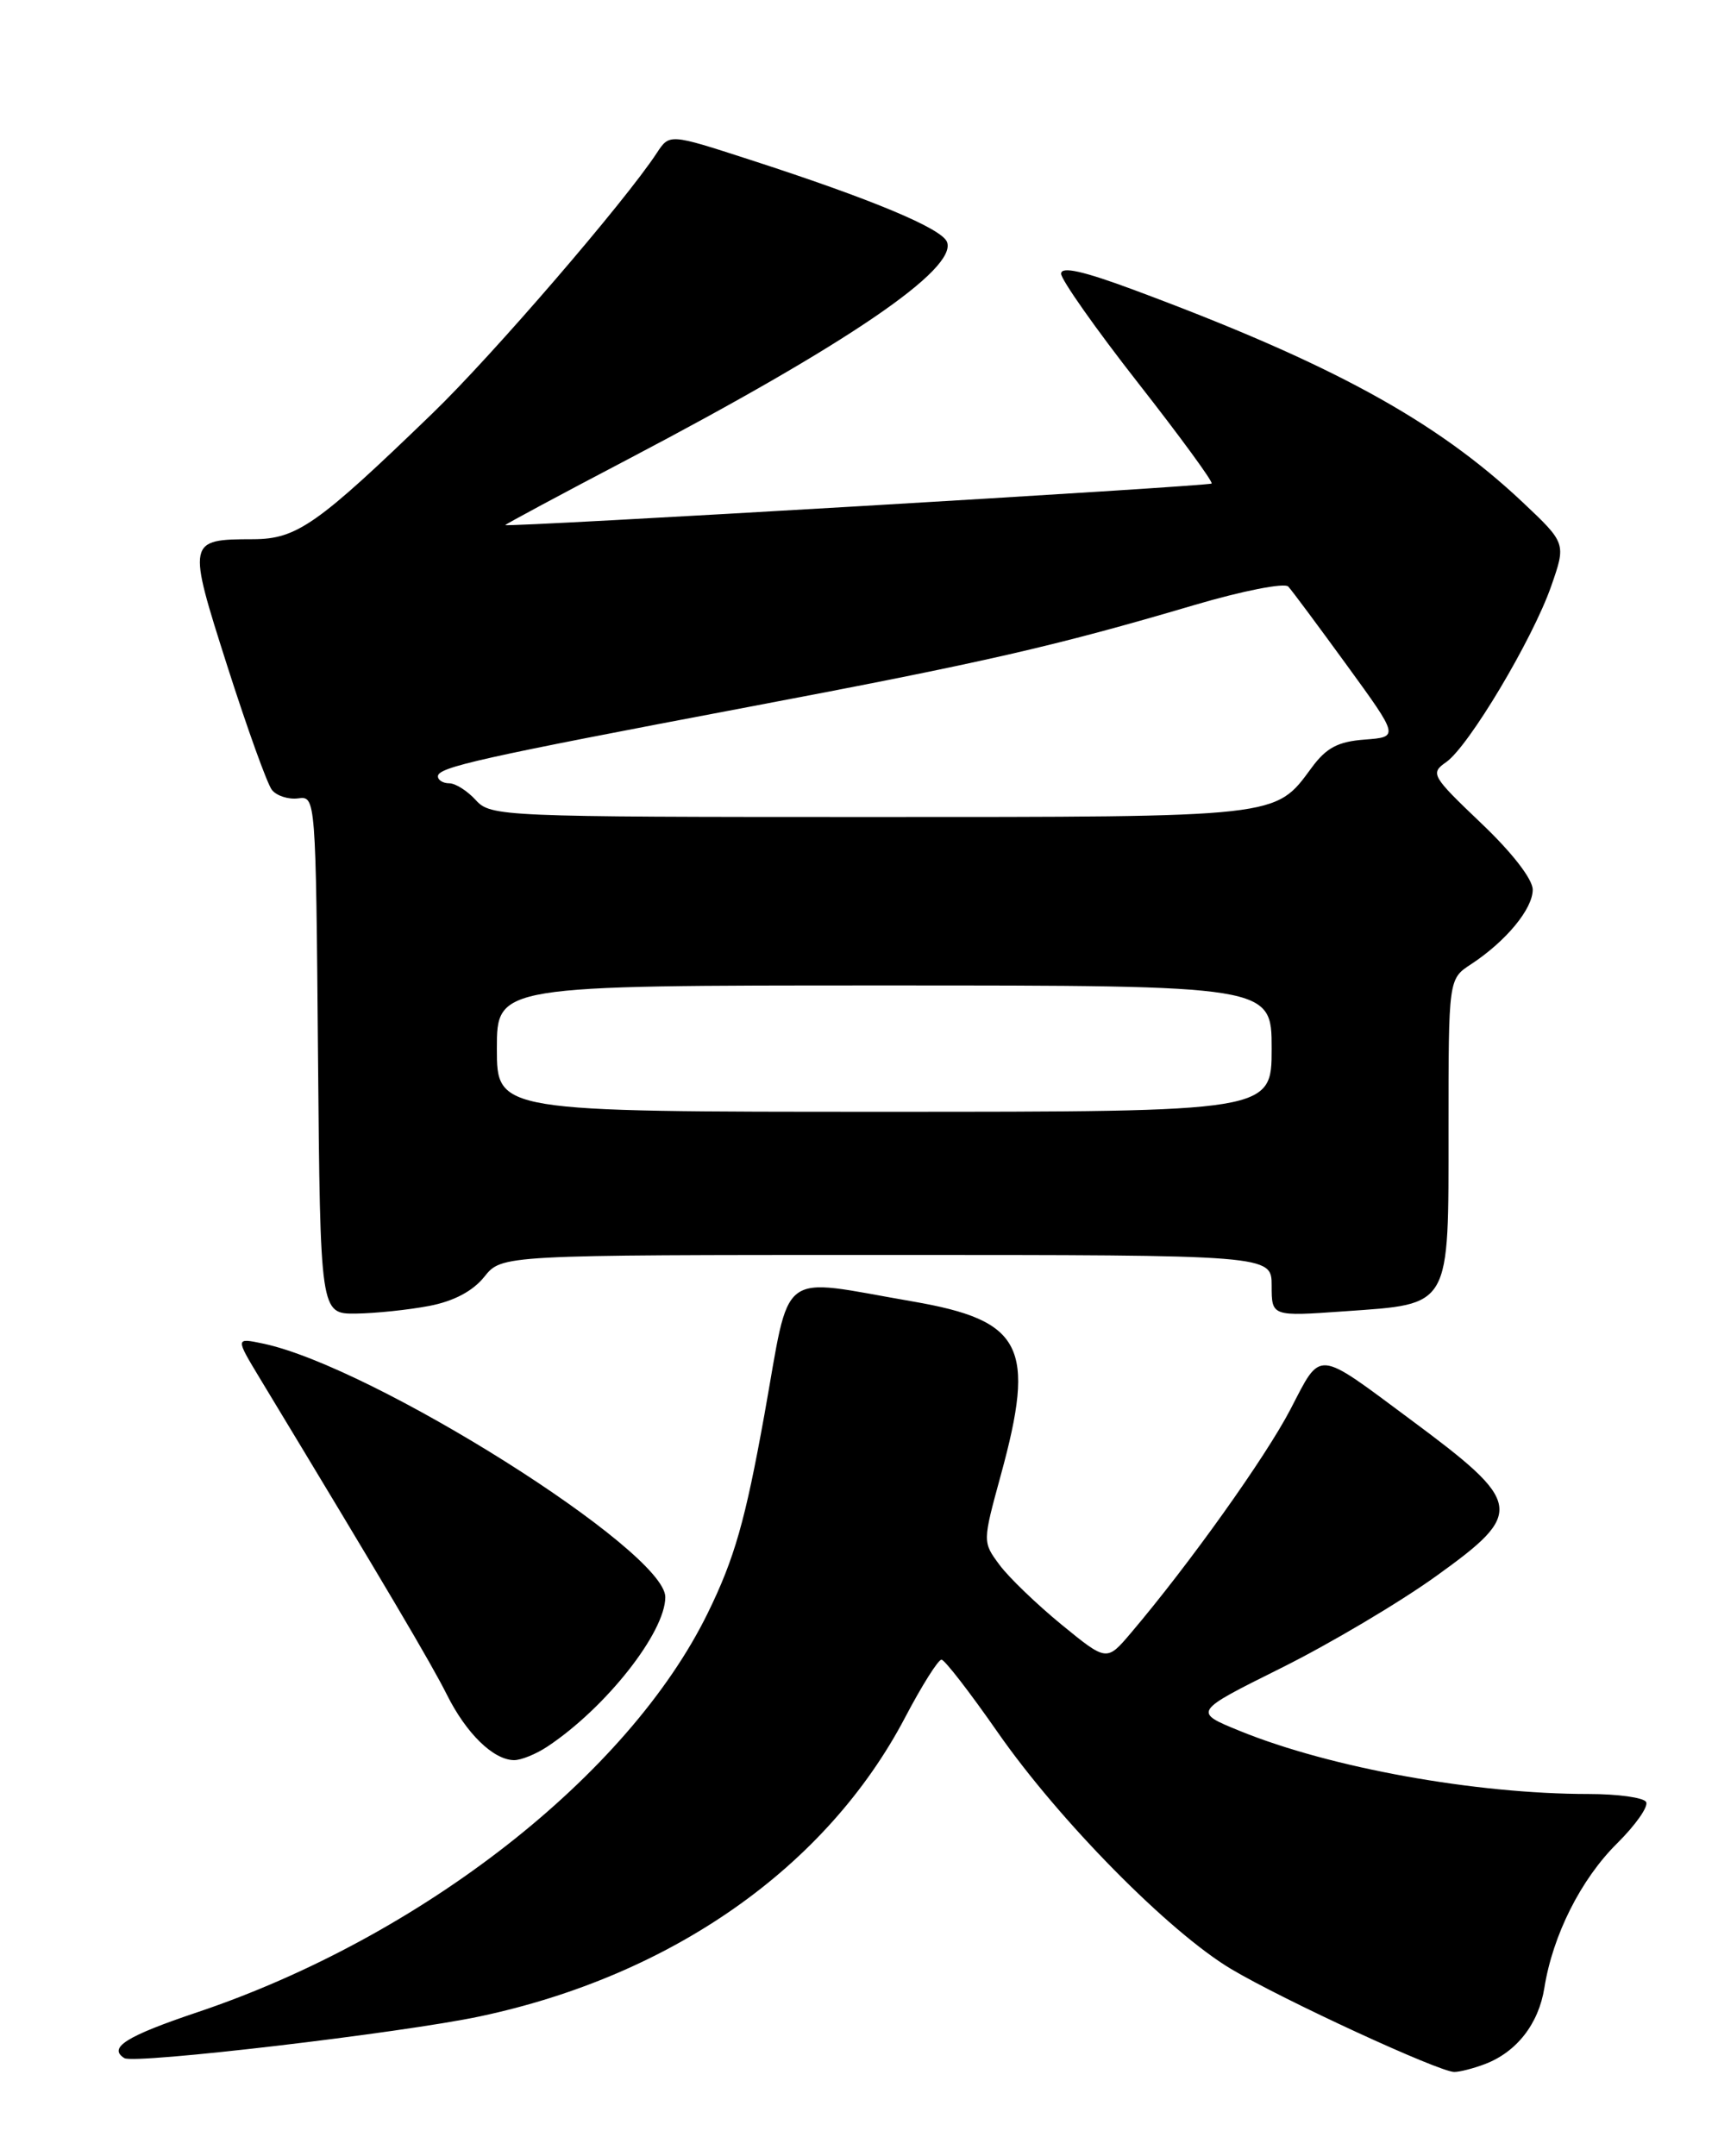 <?xml version="1.0" encoding="UTF-8" standalone="no"?>
<!DOCTYPE svg PUBLIC "-//W3C//DTD SVG 1.1//EN" "http://www.w3.org/Graphics/SVG/1.1/DTD/svg11.dtd" >
<svg xmlns="http://www.w3.org/2000/svg" xmlns:xlink="http://www.w3.org/1999/xlink" version="1.1" viewBox="0 0 204 256">
 <g >
 <path fill="currentColor"
d=" M 176.34 245.06 C 180.09 243.63 182.70 240.29 183.38 236.03 C 184.38 229.75 187.72 223.12 192.02 218.86 C 194.23 216.67 195.78 214.46 195.46 213.94 C 195.14 213.42 192.08 213.00 188.66 213.00 C 175.19 213.00 158.00 209.90 147.24 205.52 C 141.66 203.25 141.66 203.25 152.11 198.05 C 157.86 195.19 166.15 190.28 170.53 187.13 C 181.09 179.54 180.92 178.51 167.46 168.52 C 156.17 160.14 156.94 160.20 153.23 167.33 C 150.27 173.02 141.20 185.74 134.28 193.89 C 131.41 197.27 131.41 197.27 126.05 192.89 C 123.10 190.47 119.78 187.28 118.68 185.79 C 116.67 183.08 116.67 183.08 118.83 175.17 C 123.03 159.86 121.46 156.78 108.37 154.52 C 92.12 151.72 93.94 150.33 90.76 168.00 C 88.50 180.53 87.22 185.03 84.05 191.50 C 74.63 210.75 50.06 229.96 23.44 238.91 C 14.99 241.75 12.79 243.13 14.77 244.36 C 15.97 245.10 47.74 241.37 57.00 239.40 C 79.82 234.55 98.15 221.66 107.47 203.92 C 109.47 200.11 111.42 197.02 111.80 197.05 C 112.19 197.08 115.18 200.95 118.46 205.66 C 125.77 216.16 138.81 229.38 146.19 233.78 C 152.37 237.46 170.86 245.99 172.68 246.00 C 173.34 246.00 174.98 245.58 176.34 245.06 Z  M 65.03 207.35 C 71.98 202.72 79.00 193.80 79.00 189.62 C 79.00 184.13 44.30 162.26 31.23 159.52 C 27.95 158.83 27.95 158.83 30.87 163.67 C 45.92 188.55 51.22 197.52 53.06 201.20 C 55.37 205.82 58.57 208.94 61.03 208.98 C 61.87 208.99 63.67 208.26 65.03 207.35 Z  M 50.97 155.05 C 53.89 154.49 56.15 153.29 57.51 151.59 C 59.58 149.00 59.58 149.00 105.29 149.00 C 151.00 149.00 151.00 149.00 151.00 152.65 C 151.00 156.30 151.00 156.30 159.63 155.69 C 172.38 154.79 172.00 155.45 172.00 133.96 C 172.00 116.23 172.00 116.23 174.68 114.48 C 178.82 111.76 182.00 107.92 182.00 105.63 C 182.00 104.39 179.54 101.21 175.86 97.72 C 169.99 92.12 169.81 91.82 171.73 90.48 C 174.41 88.60 181.98 75.92 184.19 69.60 C 185.97 64.50 185.97 64.50 180.74 59.57 C 170.45 49.90 158.05 43.13 134.75 34.46 C 128.63 32.18 126.00 31.59 126.00 32.50 C 126.00 33.20 130.10 39.03 135.12 45.44 C 140.14 51.85 144.08 57.24 143.87 57.41 C 143.49 57.74 60.00 62.65 60.00 62.34 C 60.00 62.25 66.64 58.68 74.75 54.43 C 100.63 40.84 113.68 31.95 112.45 28.73 C 111.83 27.12 103.50 23.64 89.00 18.95 C 79.50 15.87 79.50 15.87 78.00 18.15 C 74.20 23.95 58.44 42.24 51.35 49.08 C 37.66 62.31 35.25 64.00 30.07 64.02 C 22.23 64.04 22.22 64.13 27.01 79.14 C 29.36 86.49 31.73 93.08 32.29 93.79 C 32.85 94.49 34.25 94.94 35.40 94.79 C 37.49 94.50 37.50 94.67 37.76 125.25 C 38.03 156.00 38.03 156.00 42.26 155.96 C 44.59 155.93 48.51 155.52 50.97 155.05 Z  M 59.00 124.50 C 59.00 117.00 59.00 117.00 105.00 117.00 C 151.00 117.00 151.00 117.00 151.00 124.50 C 151.00 132.00 151.00 132.00 105.00 132.00 C 59.00 132.00 59.00 132.00 59.00 124.50 Z  M 56.50 95.00 C 55.50 93.90 54.08 93.00 53.35 93.00 C 52.61 93.00 52.00 92.63 52.00 92.17 C 52.00 91.09 56.95 89.98 88.86 83.94 C 117.02 78.61 125.16 76.75 141.84 71.83 C 147.53 70.15 152.53 69.17 152.97 69.64 C 153.41 70.11 156.54 74.33 159.94 79.00 C 166.12 87.50 166.12 87.50 162.05 87.81 C 158.86 88.05 157.49 88.78 155.74 91.16 C 151.37 97.09 152.21 97.00 103.20 97.00 C 59.58 97.00 58.26 96.94 56.50 95.00 Z "/>
</g>
</svg>